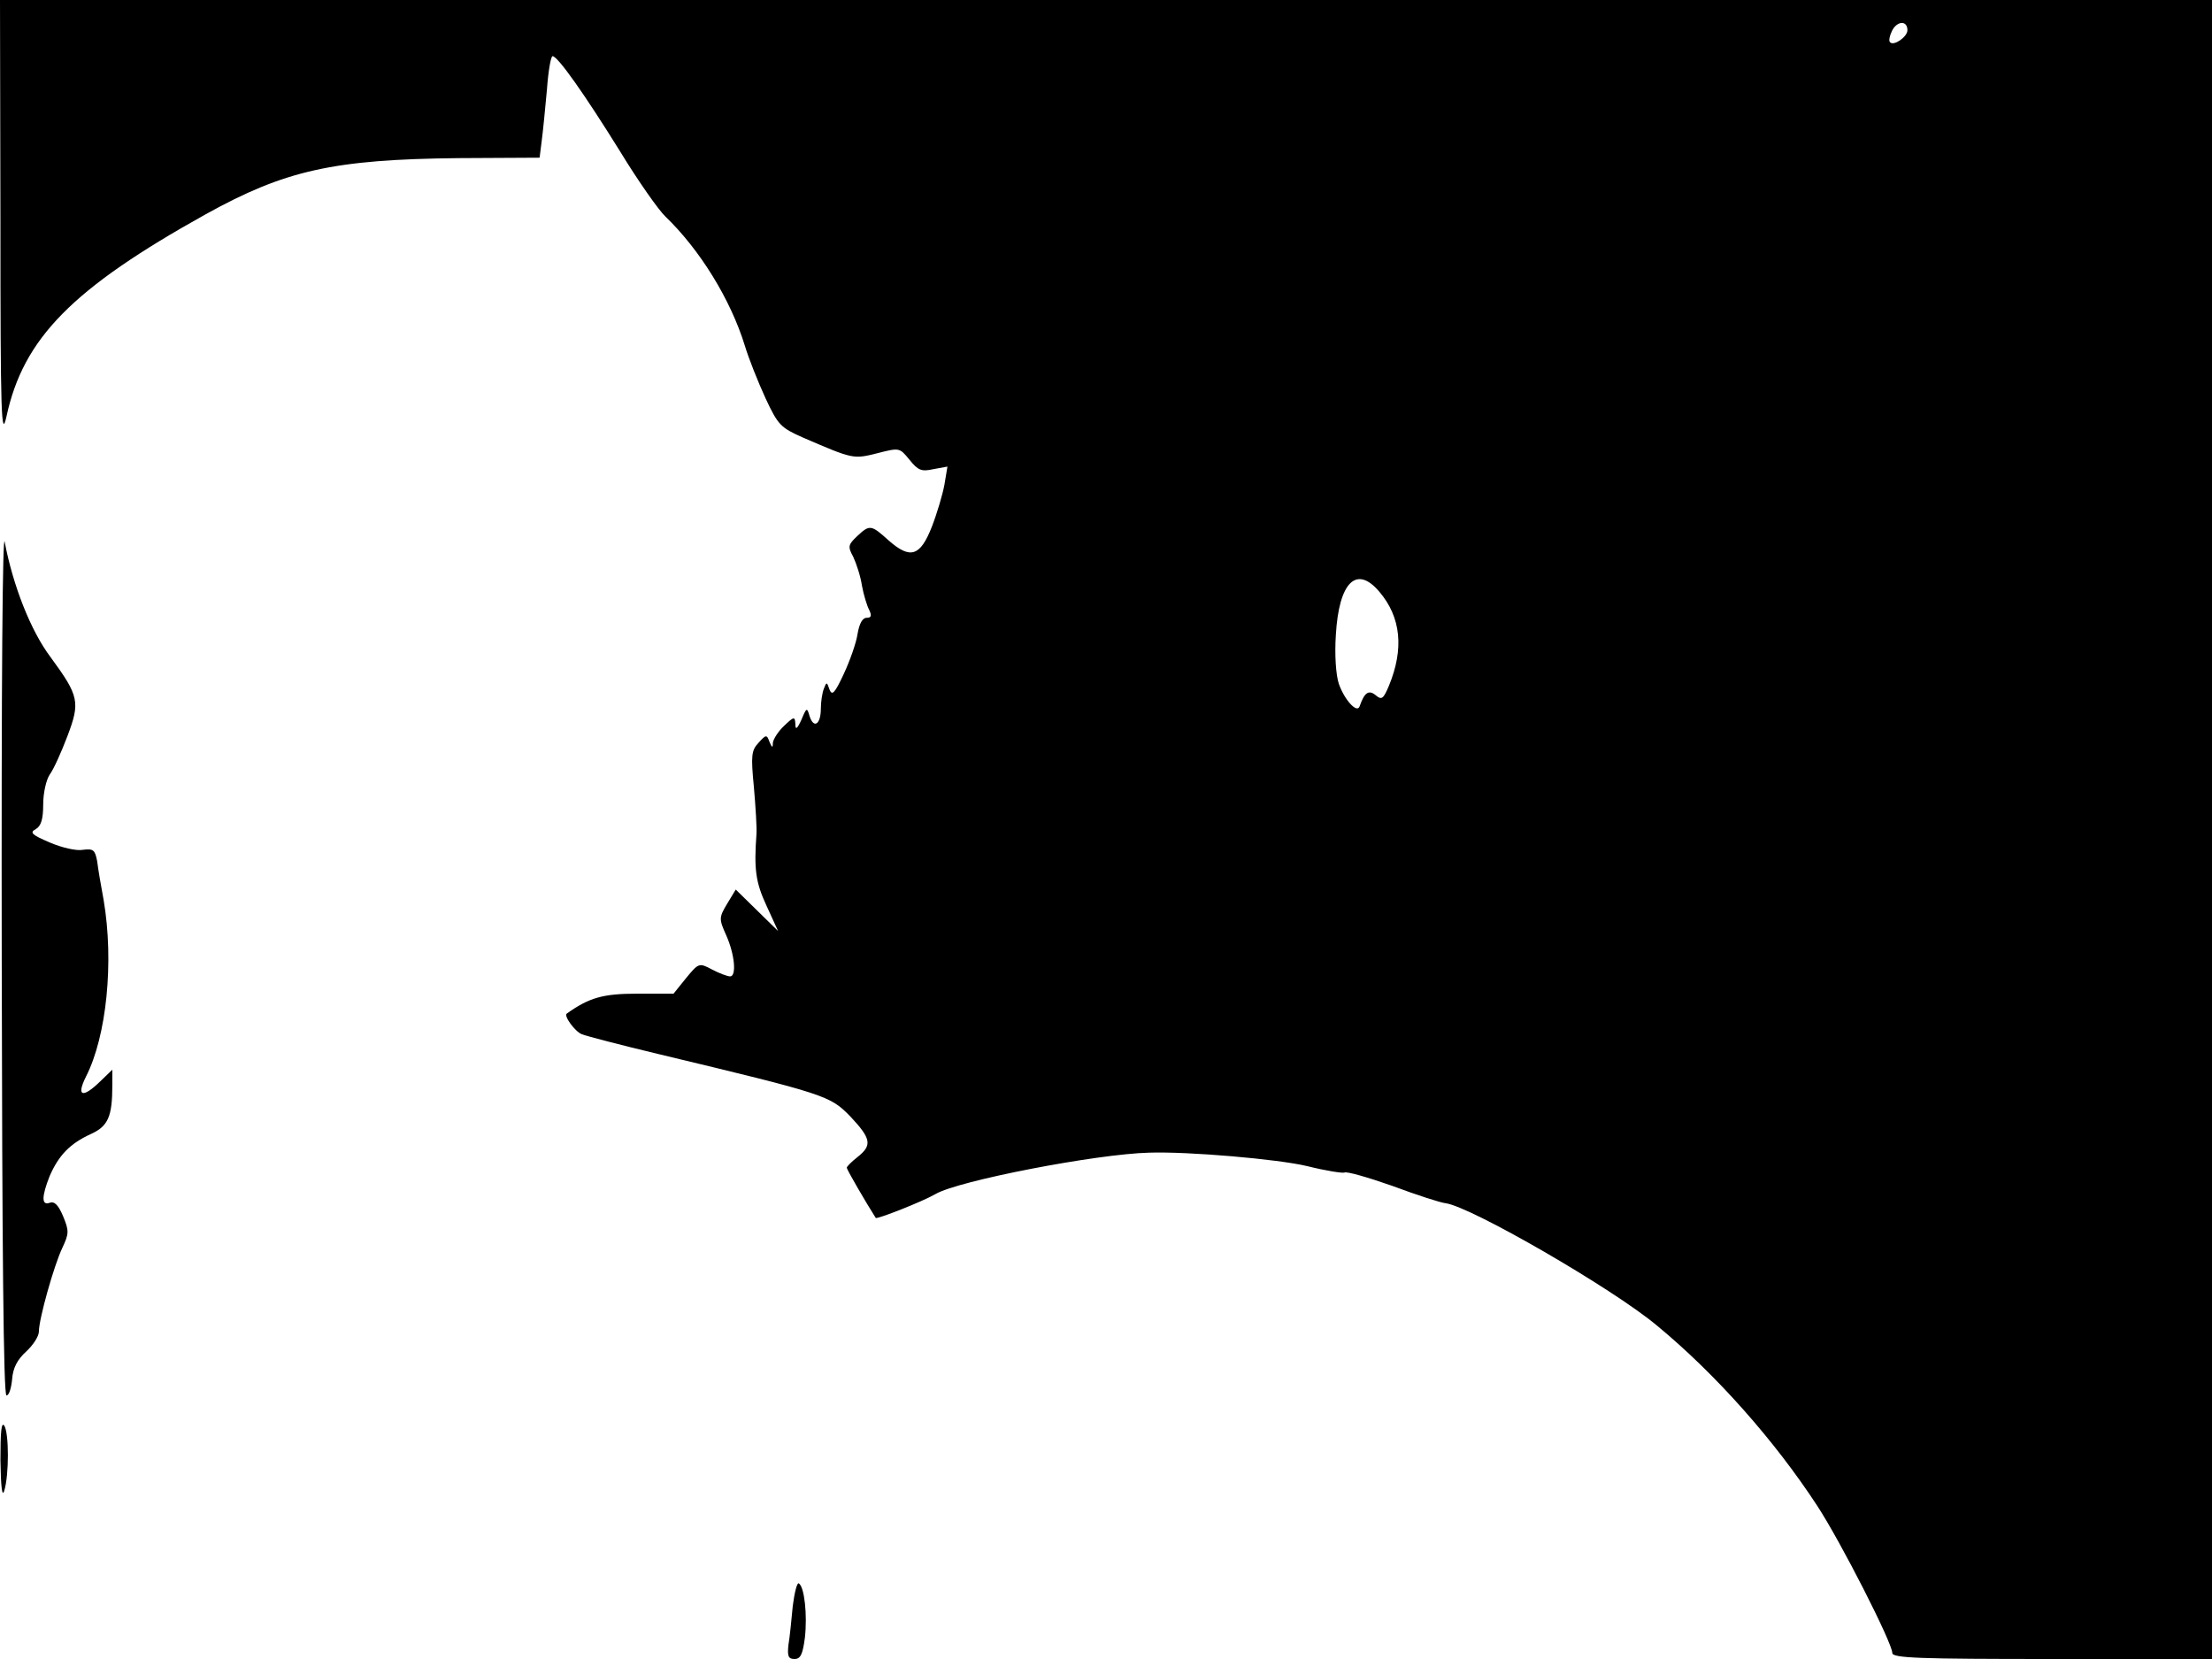 <svg xmlns="http://www.w3.org/2000/svg" width="682.667" height="512" version="1.0" viewBox="0 0 512 384"><path d="M.1 51.2c0 45.1.2 50.6 1.4 45.2 3.9-18.1 15.2-29.6 46.1-46.8 18.4-10.2 29.6-12.7 58.5-13l18.8-.1.5-4c.3-2.2.8-7.5 1.2-11.8.3-4.2.9-7.7 1.3-7.7 1.2 0 7.4 8.8 15.6 22 4.2 6.9 9 13.7 10.5 15.1 8 7.7 15.1 19.2 18.4 29.9.9 3 3.1 8.5 4.8 12.2 2.9 6.2 3.5 6.8 8.7 9.1 11.6 5 11.6 5 17.2 3.6 5.1-1.3 5.1-1.3 7.4 1.5 2 2.5 2.8 2.8 5.5 2.2l3.3-.6-.7 4.2c-.4 2.2-1.7 6.6-2.9 9.7-2.7 6.9-5 7.6-10 3.2-4.1-3.7-4.4-3.7-7.3-1-2.1 2-2.2 2.4-.9 4.8.7 1.5 1.7 4.5 2 6.6.4 2.2 1.2 4.8 1.7 5.7.6 1.3.5 1.8-.6 1.8-1 0-1.7 1.4-2.1 3.7-.3 2.1-1.8 6.3-3.2 9.3-2.1 4.5-2.7 5.1-3.3 3.6-.6-1.8-.7-1.8-1.3-.2-.4 1-.7 3.1-.7 4.6 0 3.6-1.6 4.8-2.6 1.8-.6-2.1-.7-2.1-1.9.8-1 2.2-1.4 2.4-1.4 1-.1-1.8-.3-1.8-2.6.4-1.4 1.3-2.5 3.1-2.6 3.9 0 1.3-.2 1.2-.8-.2-.6-1.7-.8-1.7-2.5.2-1.7 1.8-1.8 3-1.1 10.3.4 4.6.7 9.4.6 10.8-.6 8.2-.2 11.2 2.3 16.6l2.7 5.9-4.9-4.8-4.9-4.8-2 3.3c-1.9 3.2-1.9 3.5-.2 7.3 2 4.5 2.4 9.5.9 9.5-.6 0-2.5-.7-4.2-1.6-3-1.6-3.1-1.5-6 2l-2.9 3.6h-8.4c-7.9 0-11.1.9-16.3 4.6-.8.5 1.9 4.2 3.5 4.8 1 .4 9 2.5 17.8 4.6 38.8 9.3 39.6 9.6 44.3 14.4 4.9 5.2 5.1 6.7 1.7 9.4-1.4 1.1-2.5 2.2-2.5 2.5 0 .4 4.4 8 6.7 11.6.2.4 10.9-3.8 13.8-5.5 5.2-3.1 37.3-9.3 49.5-9.6 9.1-.3 29.8 1.5 36.5 3.1 4.4 1.1 8.3 1.7 8.7 1.5.5-.3 5.4 1.1 11.1 3.1 5.6 2.1 11.2 3.9 12.3 4 5.9.8 38.6 19.7 48.9 28.3 13.7 11.3 27.3 26.7 37.1 41.7 5.5 8.4 17.4 31.8 17.4 34.1 0 1.2 6.4 1.4 37 1.4h37V0H0zM441.5 7c0 1.5-3.1 3.7-4 2.8-.4-.3-.1-1.6.5-2.8 1.2-2.2 3.5-2.3 3.5 0M319.3 137c5 5.9 5.7 13.2 2.2 21.7-1.3 3.1-1.7 3.4-3.1 2.2-1.6-1.3-2.6-.6-3.7 2.6-.6 1.7-3.5-1.5-4.8-5.2-.7-2.1-1-6.8-.7-11.3.7-12.3 4.8-16.3 10.1-10M.4 221.8C.5 288.5.8 323 1.5 323c.6 0 1.1-1.7 1.3-3.7.2-2.7 1.2-4.6 3.3-6.5 1.6-1.5 2.9-3.5 2.9-4.6 0-2.9 3.5-15.3 5.4-19.3 1.6-3.4 1.6-4 .2-7.4-1.1-2.6-2-3.5-3.1-3.1-1.9.7-1.9-1.4 0-6.2 2.1-4.8 4.7-7.5 9.5-9.7 4-1.8 5-4 5-11.3v-3.6l-2.8 2.7c-4.1 4-5.6 3.5-3.3-1.1 4.8-9.4 6.5-26.6 4.1-40.8-.6-3.2-1.3-7.3-1.5-9-.5-2.7-.9-3-3.3-2.7-1.5.3-4.9-.5-7.7-1.7-4.2-1.8-4.7-2.3-3.2-3.1 1.2-.7 1.7-2.3 1.7-5.7 0-2.7.7-5.7 1.5-6.9.9-1.2 2.7-5.2 4.1-8.9 3-7.9 2.7-9.3-3.9-18.3C7.1 146 3 135.5 1.1 125.5c-.5-3.2-.8 31.7-.7 96.3M.1 338c.1 6.3.4 8.7.9 7 1.1-3.6 1.1-13.2 0-15-.7-1-.9 1.5-.9 8m183.4 33.7c-.3 3.2-.7 7.3-1 9-.3 2.7 0 3.3 1.4 3.3s1.9-1.1 2.4-4.9c.6-5.3-.1-11.8-1.4-12.6-.4-.3-1 2.1-1.4 5.2"/></svg>